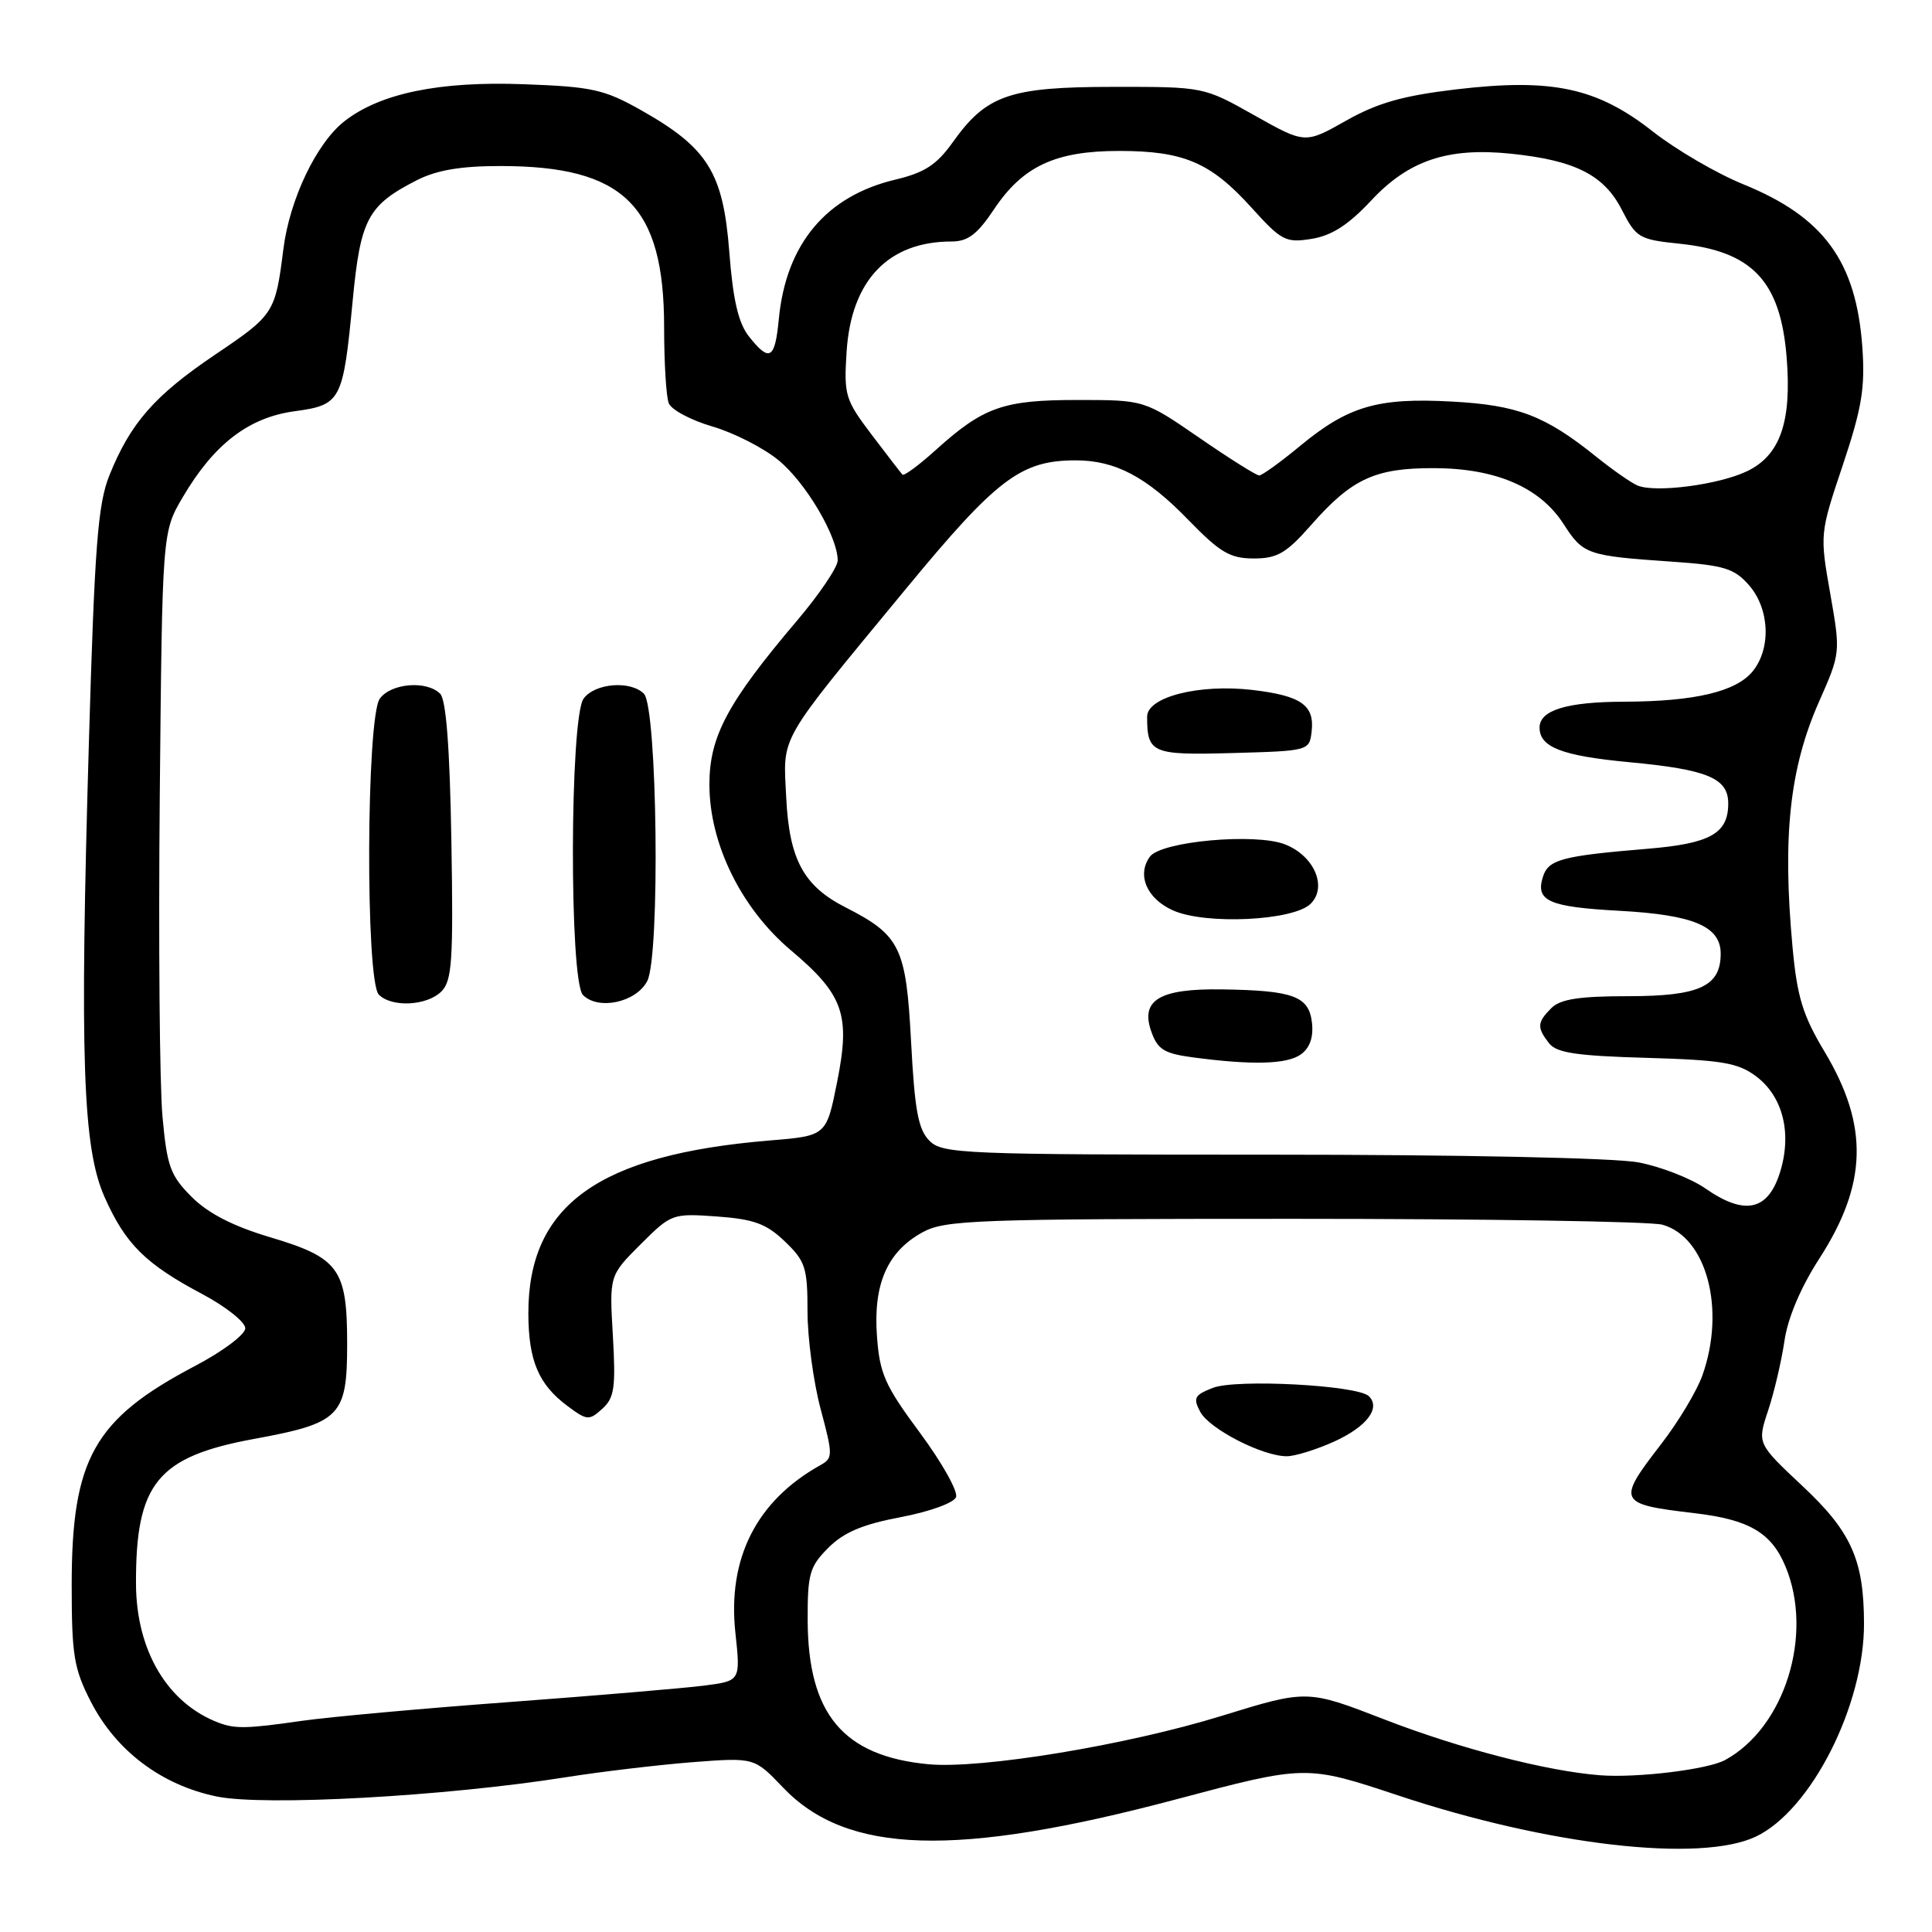 <?xml version="1.0" encoding="UTF-8" standalone="no"?>
<!DOCTYPE svg PUBLIC "-//W3C//DTD SVG 1.1//EN" "http://www.w3.org/Graphics/SVG/1.1/DTD/svg11.dtd" >
<svg xmlns="http://www.w3.org/2000/svg" xmlns:xlink="http://www.w3.org/1999/xlink" version="1.1" viewBox="0 0 256 256">
 <g >
 <path fill="currentColor"
d=" M 232.66 243.36 C 239.96 239.89 247.01 226.03 246.99 215.14 C 246.98 206.70 245.31 202.96 238.82 196.89 C 232.83 191.27 232.83 191.27 234.29 186.89 C 235.09 184.47 236.06 180.33 236.45 177.67 C 236.89 174.63 238.60 170.60 241.05 166.80 C 247.45 156.90 247.65 149.18 241.76 139.35 C 238.87 134.52 238.13 132.10 237.52 125.50 C 236.16 110.82 237.14 101.79 241.02 93.00 C 243.89 86.51 243.89 86.49 242.51 78.62 C 241.13 70.79 241.14 70.69 244.18 61.63 C 246.71 54.06 247.15 51.40 246.77 46.00 C 245.95 34.62 241.66 28.75 231.00 24.42 C 227.48 22.99 222.08 19.84 219.00 17.42 C 211.61 11.61 205.67 10.34 192.97 11.84 C 185.89 12.68 182.54 13.63 178.36 15.99 C 172.93 19.06 172.93 19.06 166.21 15.28 C 159.50 11.50 159.50 11.50 147.50 11.51 C 133.76 11.52 130.70 12.58 126.23 18.87 C 124.11 21.84 122.51 22.88 118.64 23.80 C 109.47 25.98 104.16 32.32 103.20 42.25 C 102.69 47.63 101.97 48.04 99.22 44.56 C 97.83 42.78 97.12 39.73 96.63 33.31 C 95.82 22.87 93.78 19.59 84.98 14.62 C 80.07 11.85 78.49 11.49 69.39 11.16 C 58.20 10.74 50.34 12.37 45.62 16.08 C 41.92 18.99 38.38 26.42 37.55 33.00 C 36.48 41.48 36.33 41.72 28.48 47.01 C 20.47 52.42 17.28 56.06 14.49 63.00 C 12.97 66.79 12.54 72.33 11.79 98.00 C 10.55 140.32 10.95 152.09 13.87 158.65 C 16.63 164.85 19.28 167.48 26.80 171.47 C 29.94 173.14 32.50 175.18 32.50 176.00 C 32.50 176.83 29.52 179.07 25.78 181.03 C 12.46 188.04 9.50 193.30 9.50 210.02 C 9.50 219.35 9.79 221.11 12.05 225.51 C 15.40 232.01 21.38 236.52 28.69 238.04 C 35.01 239.35 58.96 238.03 75.00 235.49 C 79.67 234.75 87.20 233.86 91.73 233.50 C 99.95 232.87 99.95 232.87 103.73 236.83 C 112.19 245.73 126.64 246.17 155.78 238.44 C 173.05 233.85 173.05 233.85 185.28 237.91 C 205.21 244.54 225.31 246.84 232.66 243.36 Z  M 212.00 235.23 C 204.97 234.69 193.35 231.68 183.40 227.82 C 173.20 223.87 173.20 223.87 161.85 227.37 C 149.29 231.25 129.96 234.43 123.00 233.77 C 111.72 232.69 107.06 227.12 107.02 214.67 C 107.00 208.53 107.28 207.57 109.77 205.08 C 111.81 203.04 114.31 201.98 119.35 201.03 C 123.16 200.31 126.39 199.14 126.68 198.38 C 126.97 197.63 124.82 193.81 121.91 189.87 C 117.25 183.59 116.56 182.04 116.20 177.02 C 115.70 170.12 117.59 165.82 122.27 163.27 C 125.23 161.65 129.41 161.50 171.50 161.50 C 196.80 161.50 218.75 161.85 220.28 162.28 C 226.15 163.92 228.69 173.51 225.57 182.26 C 224.83 184.33 222.38 188.42 220.11 191.35 C 214.20 199.01 214.34 199.30 224.59 200.51 C 231.77 201.36 234.72 203.09 236.58 207.55 C 240.35 216.57 236.50 228.92 228.57 233.22 C 226.27 234.47 216.88 235.61 212.00 235.23 Z  M 176.77 191.02 C 181.09 189.06 182.99 186.58 181.38 185.00 C 179.91 183.55 163.81 182.69 160.71 183.90 C 158.27 184.85 158.06 185.24 159.04 187.08 C 160.26 189.35 167.28 192.96 170.50 192.96 C 171.60 192.96 174.42 192.08 176.77 191.02 Z  M 29.00 228.28 C 22.22 225.73 18.06 218.76 18.02 209.88 C 17.97 196.55 20.85 193.02 33.69 190.66 C 45.12 188.56 46.00 187.66 46.00 178.07 C 46.00 168.13 44.93 166.66 35.76 163.93 C 30.87 162.47 27.58 160.78 25.40 158.60 C 22.57 155.77 22.13 154.56 21.53 147.95 C 21.15 143.85 20.99 124.75 21.17 105.50 C 21.50 70.50 21.50 70.50 24.21 65.89 C 28.34 58.86 32.92 55.34 38.98 54.50 C 45.21 53.65 45.45 53.19 46.74 39.76 C 47.77 29.01 48.74 27.20 55.21 23.89 C 57.86 22.54 61.03 22.00 66.31 22.00 C 82.69 22.00 88.00 27.23 88.00 43.39 C 88.00 48.03 88.27 52.55 88.61 53.42 C 88.94 54.29 91.54 55.68 94.39 56.51 C 97.23 57.34 101.20 59.36 103.19 61.01 C 106.79 63.97 111.00 71.12 111.00 74.26 C 111.00 75.15 108.57 78.75 105.60 82.25 C 96.40 93.10 94.00 97.58 94.00 103.95 C 94.00 111.80 98.22 120.38 104.80 125.92 C 111.79 131.82 112.71 134.44 110.92 143.38 C 109.50 150.50 109.50 150.50 102.00 151.12 C 79.30 152.99 69.98 159.68 70.01 174.07 C 70.03 180.32 71.37 183.47 75.23 186.33 C 77.79 188.23 78.06 188.25 79.81 186.67 C 81.41 185.22 81.60 183.88 81.21 177.01 C 80.74 169.02 80.74 169.02 84.87 164.89 C 88.95 160.82 89.09 160.77 95.00 161.19 C 99.91 161.55 101.55 162.15 104.00 164.50 C 106.72 167.11 107.00 167.97 107.00 173.77 C 107.00 177.29 107.78 183.09 108.73 186.67 C 110.39 192.88 110.38 193.21 108.67 194.16 C 100.24 198.88 96.39 206.48 97.44 216.32 C 98.13 222.73 98.13 222.73 93.31 223.35 C 90.67 223.69 79.05 224.67 67.50 225.53 C 55.95 226.38 43.58 227.51 40.00 228.02 C 32.78 229.06 31.19 229.10 29.00 228.28 Z  M 58.49 131.37 C 59.90 129.95 60.08 127.30 59.81 111.42 C 59.60 99.10 59.12 92.71 58.32 91.92 C 56.54 90.14 51.82 90.52 50.33 92.57 C 48.53 95.03 48.41 130.01 50.20 131.80 C 51.92 133.52 56.58 133.28 58.49 131.37 Z  M 85.76 130.00 C 87.49 126.72 87.10 93.70 85.32 91.92 C 83.54 90.14 78.82 90.52 77.33 92.57 C 75.49 95.08 75.42 130.02 77.25 131.85 C 79.30 133.90 84.29 132.82 85.76 130.00 Z  M 225.98 157.48 C 224.05 156.14 220.05 154.58 217.09 154.02 C 213.97 153.43 193.60 153.00 168.36 153.00 C 127.57 153.00 124.89 152.89 123.16 151.16 C 121.67 149.67 121.20 147.13 120.72 137.99 C 120.06 125.50 119.29 123.93 112.02 120.22 C 106.48 117.40 104.58 113.88 104.18 105.70 C 103.77 97.27 102.87 98.84 120.00 78.07 C 132.11 63.39 135.27 61.00 142.55 61.00 C 147.79 61.00 151.94 63.19 157.46 68.89 C 161.67 73.22 162.99 74.00 166.13 74.00 C 169.26 74.00 170.44 73.31 173.78 69.51 C 179.13 63.43 182.22 62.01 190.00 62.03 C 198.22 62.05 204.06 64.57 207.19 69.45 C 209.78 73.47 210.29 73.65 221.50 74.42 C 228.47 74.90 229.79 75.31 231.75 77.54 C 234.48 80.66 234.71 85.90 232.25 88.94 C 230.05 91.65 224.58 92.95 215.18 92.98 C 207.60 93.00 204.00 94.11 204.00 96.41 C 204.00 99.01 206.96 100.15 215.84 100.99 C 226.25 101.96 229.00 103.11 229.00 106.46 C 229.00 110.45 226.63 111.78 218.27 112.47 C 206.96 113.41 205.17 113.89 204.45 116.17 C 203.42 119.39 205.21 120.18 214.66 120.69 C 224.43 121.23 228.00 122.75 228.00 126.37 C 228.00 130.70 225.17 132.00 215.74 132.00 C 209.26 132.00 206.76 132.39 205.57 133.57 C 203.67 135.47 203.63 136.14 205.25 138.23 C 206.24 139.51 208.91 139.91 218.18 140.17 C 228.16 140.46 230.28 140.82 232.67 142.60 C 236.30 145.31 237.50 150.30 235.80 155.53 C 234.19 160.45 231.12 161.06 225.98 157.48 Z  M 172.39 139.70 C 173.57 138.84 174.06 137.42 173.84 135.49 C 173.43 132.00 171.38 131.24 161.94 131.10 C 153.67 130.97 151.09 132.50 152.54 136.65 C 153.38 139.06 154.24 139.59 158.02 140.10 C 165.94 141.16 170.57 141.03 172.39 139.70 Z  M 173.67 119.75 C 175.92 117.51 174.13 113.39 170.26 111.88 C 166.33 110.35 153.85 111.48 152.37 113.51 C 150.61 115.92 151.94 119.06 155.40 120.62 C 159.69 122.57 171.42 122.01 173.67 119.75 Z  M 173.80 96.91 C 174.20 93.44 172.40 92.18 165.93 91.42 C 158.90 90.60 152.00 92.35 152.00 94.96 C 152.00 99.82 152.63 100.08 163.37 99.78 C 173.44 99.50 173.50 99.48 173.80 96.91 Z  M 217.00 64.34 C 216.18 64.01 213.70 62.28 211.50 60.51 C 204.72 55.06 201.11 53.68 192.38 53.21 C 182.56 52.67 178.66 53.81 172.29 59.07 C 169.68 61.23 167.23 63.00 166.85 63.00 C 166.47 63.00 162.89 60.75 158.90 58.00 C 151.64 53.00 151.64 53.00 142.77 53.00 C 132.90 53.00 130.31 53.92 123.91 59.70 C 121.73 61.67 119.78 63.10 119.58 62.89 C 119.38 62.68 117.55 60.30 115.50 57.60 C 111.99 52.97 111.81 52.37 112.18 46.60 C 112.78 37.16 117.70 32.00 126.08 32.00 C 128.25 32.00 129.50 31.05 131.70 27.75 C 135.52 22.02 139.84 20.00 148.28 20.00 C 156.85 20.00 160.41 21.52 165.80 27.48 C 169.81 31.92 170.36 32.20 173.80 31.65 C 176.46 31.22 178.67 29.80 181.67 26.59 C 186.65 21.24 191.85 19.50 200.24 20.37 C 208.72 21.25 212.54 23.19 214.89 27.78 C 216.79 31.50 217.19 31.74 222.52 32.29 C 232.20 33.29 235.93 37.24 236.74 47.36 C 237.43 55.92 235.88 60.36 231.45 62.46 C 227.69 64.24 219.40 65.32 217.00 64.34 Z "/>
</g>
</svg>